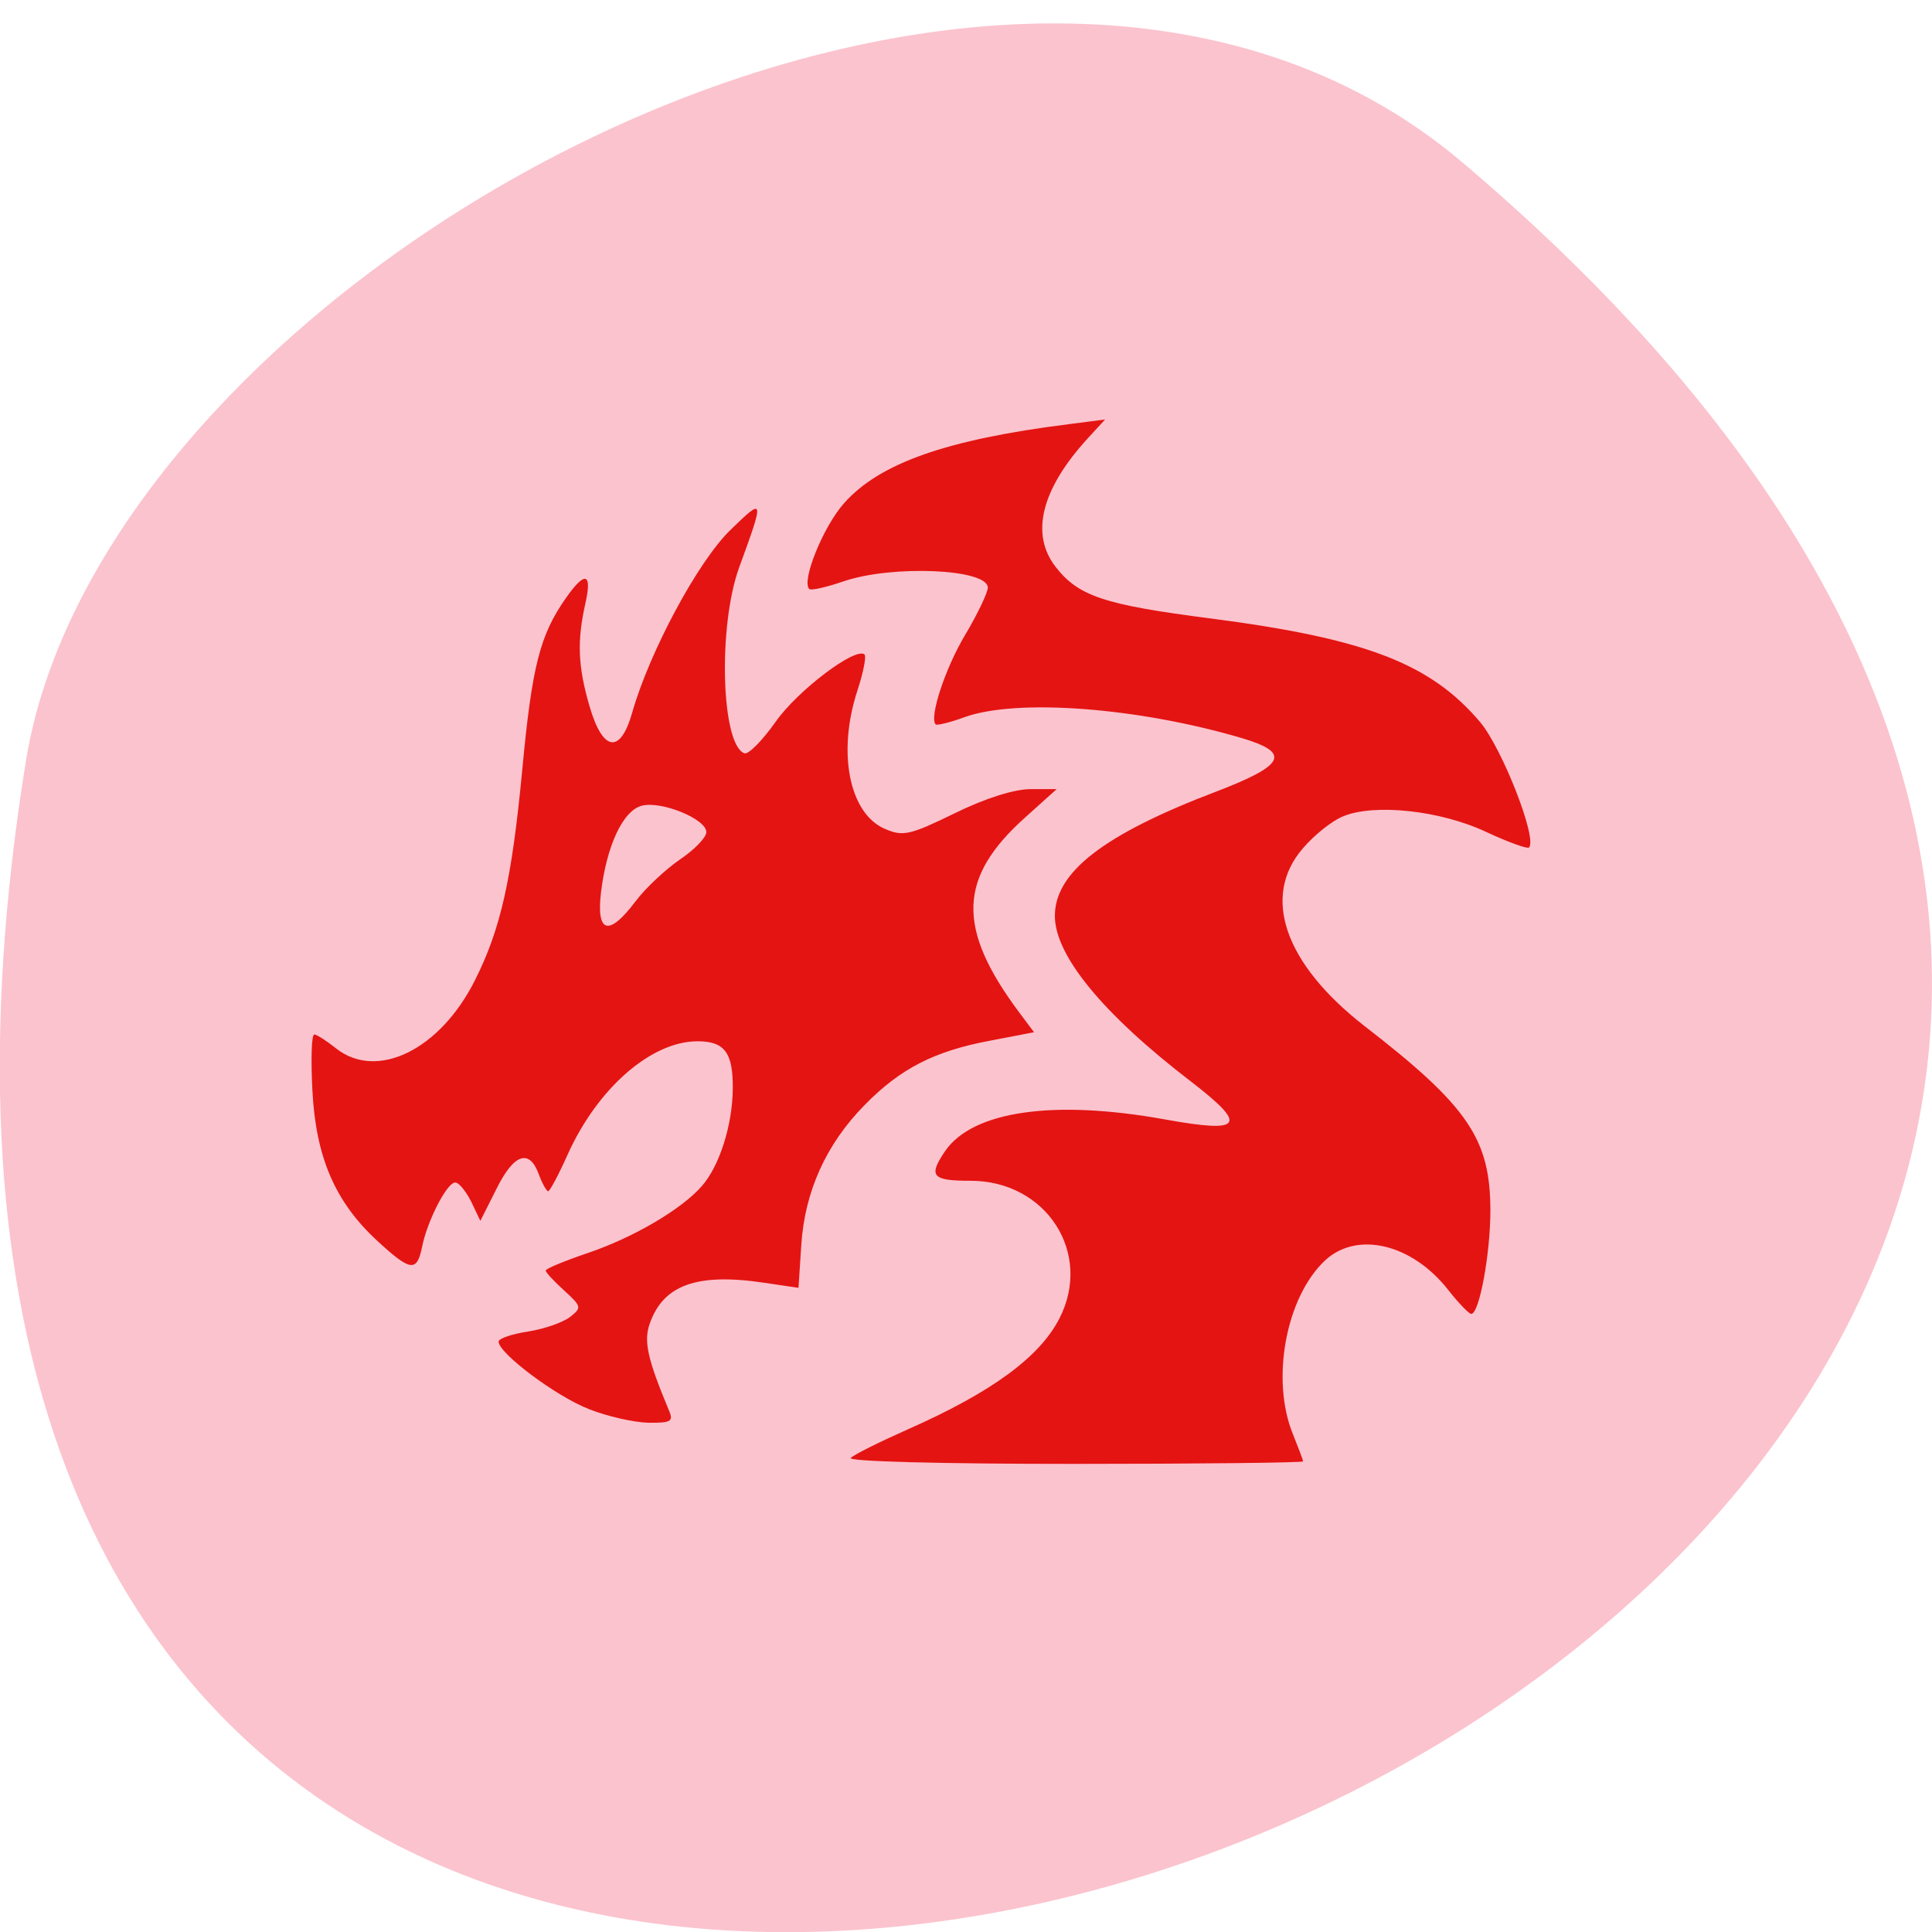 <svg xmlns="http://www.w3.org/2000/svg" viewBox="0 0 24 24"><path d="m 18.17 2.02 c 21.13 17.914 -22.313 35.14 -17.848 7.434 c 0.98 -6.074 12.156 -12.262 17.848 -7.434" fill="#fbc3ce"/><path d="m 10.57 18.11 c 0.043 -0.043 0.359 -0.199 0.703 -0.352 c 1.043 -0.461 1.641 -0.898 1.887 -1.379 c 0.418 -0.813 -0.164 -1.711 -1.102 -1.711 c -0.48 0 -0.531 -0.055 -0.316 -0.371 c 0.344 -0.496 1.348 -0.641 2.73 -0.391 c 0.973 0.176 1.035 0.078 0.32 -0.473 c -1.09 -0.836 -1.688 -1.563 -1.688 -2.055 c 0 -0.543 0.605 -1.012 2 -1.543 c 0.867 -0.332 0.938 -0.484 0.316 -0.668 c -1.289 -0.379 -2.789 -0.492 -3.438 -0.258 c -0.18 0.066 -0.344 0.105 -0.359 0.09 c -0.082 -0.086 0.117 -0.695 0.367 -1.113 c 0.156 -0.262 0.281 -0.527 0.281 -0.586 c 0 -0.234 -1.188 -0.285 -1.793 -0.078 c -0.215 0.074 -0.406 0.117 -0.426 0.094 c -0.098 -0.102 0.176 -0.777 0.434 -1.066 c 0.441 -0.496 1.27 -0.789 2.785 -0.98 l 0.457 -0.059 l -0.219 0.238 c -0.574 0.629 -0.711 1.184 -0.398 1.59 c 0.285 0.367 0.598 0.473 1.938 0.645 c 1.922 0.25 2.723 0.559 3.34 1.289 c 0.273 0.328 0.711 1.445 0.605 1.555 c -0.02 0.02 -0.258 -0.066 -0.527 -0.191 c -0.57 -0.27 -1.398 -0.359 -1.785 -0.195 c -0.137 0.055 -0.359 0.234 -0.496 0.395 c -0.52 0.598 -0.23 1.434 0.762 2.207 c 1.293 1 1.566 1.406 1.566 2.297 c 0 0.531 -0.137 1.281 -0.238 1.281 c -0.027 0 -0.156 -0.133 -0.285 -0.297 c -0.449 -0.574 -1.133 -0.738 -1.531 -0.367 c -0.488 0.457 -0.676 1.484 -0.398 2.16 c 0.066 0.168 0.125 0.316 0.125 0.336 c 0 0.016 -1.281 0.031 -2.848 0.031 c -1.668 0 -2.816 -0.031 -2.77 -0.074 m -3.258 -0.609 c -0.402 -0.156 -1.117 -0.691 -1.117 -0.836 c 0 -0.039 0.164 -0.094 0.363 -0.125 c 0.203 -0.031 0.434 -0.113 0.523 -0.18 c 0.148 -0.117 0.148 -0.129 -0.074 -0.332 c -0.125 -0.113 -0.227 -0.223 -0.227 -0.246 c 0 -0.023 0.238 -0.121 0.527 -0.219 c 0.563 -0.191 1.164 -0.543 1.414 -0.832 c 0.219 -0.25 0.379 -0.758 0.383 -1.207 c 0.004 -0.449 -0.102 -0.59 -0.438 -0.59 c -0.574 0 -1.242 0.582 -1.613 1.406 c -0.113 0.254 -0.223 0.457 -0.242 0.457 c -0.02 0 -0.074 -0.094 -0.117 -0.211 c -0.117 -0.32 -0.309 -0.258 -0.527 0.184 l -0.199 0.395 l -0.113 -0.238 c -0.066 -0.129 -0.152 -0.238 -0.199 -0.238 c -0.102 -0.004 -0.352 0.484 -0.414 0.809 c -0.063 0.305 -0.145 0.293 -0.551 -0.082 c -0.523 -0.48 -0.766 -1.035 -0.809 -1.867 c -0.02 -0.383 -0.012 -0.699 0.023 -0.699 c 0.031 0 0.152 0.078 0.27 0.172 c 0.508 0.402 1.293 0.02 1.727 -0.848 c 0.32 -0.637 0.457 -1.254 0.586 -2.605 c 0.121 -1.293 0.219 -1.68 0.543 -2.141 c 0.238 -0.34 0.328 -0.316 0.242 0.066 c -0.105 0.465 -0.094 0.781 0.051 1.277 c 0.164 0.566 0.383 0.602 0.531 0.078 c 0.215 -0.754 0.816 -1.875 1.219 -2.266 c 0.422 -0.41 0.426 -0.402 0.109 0.465 c -0.266 0.734 -0.223 2.207 0.066 2.309 c 0.051 0.016 0.223 -0.16 0.387 -0.391 c 0.273 -0.391 1 -0.938 1.105 -0.836 c 0.023 0.027 -0.016 0.223 -0.086 0.438 c -0.258 0.777 -0.105 1.543 0.344 1.73 c 0.219 0.094 0.309 0.074 0.859 -0.195 c 0.383 -0.188 0.742 -0.301 0.945 -0.301 h 0.324 l -0.387 0.348 c -0.84 0.75 -0.859 1.379 -0.078 2.426 l 0.184 0.246 l -0.547 0.105 c -0.688 0.129 -1.113 0.344 -1.559 0.801 c -0.477 0.484 -0.742 1.074 -0.785 1.734 l -0.035 0.535 l -0.426 -0.063 c -0.836 -0.125 -1.254 0.027 -1.422 0.508 c -0.078 0.219 -0.027 0.441 0.242 1.086 c 0.055 0.129 0.016 0.148 -0.258 0.145 c -0.176 -0.004 -0.512 -0.078 -0.746 -0.172 m 0.586 -6.305 c 0.125 -0.168 0.375 -0.398 0.551 -0.52 c 0.18 -0.121 0.328 -0.273 0.328 -0.34 c 0 -0.164 -0.559 -0.391 -0.801 -0.328 c -0.234 0.059 -0.438 0.496 -0.508 1.082 c -0.059 0.508 0.102 0.543 0.43 0.105" fill="#e41412"/></svg>